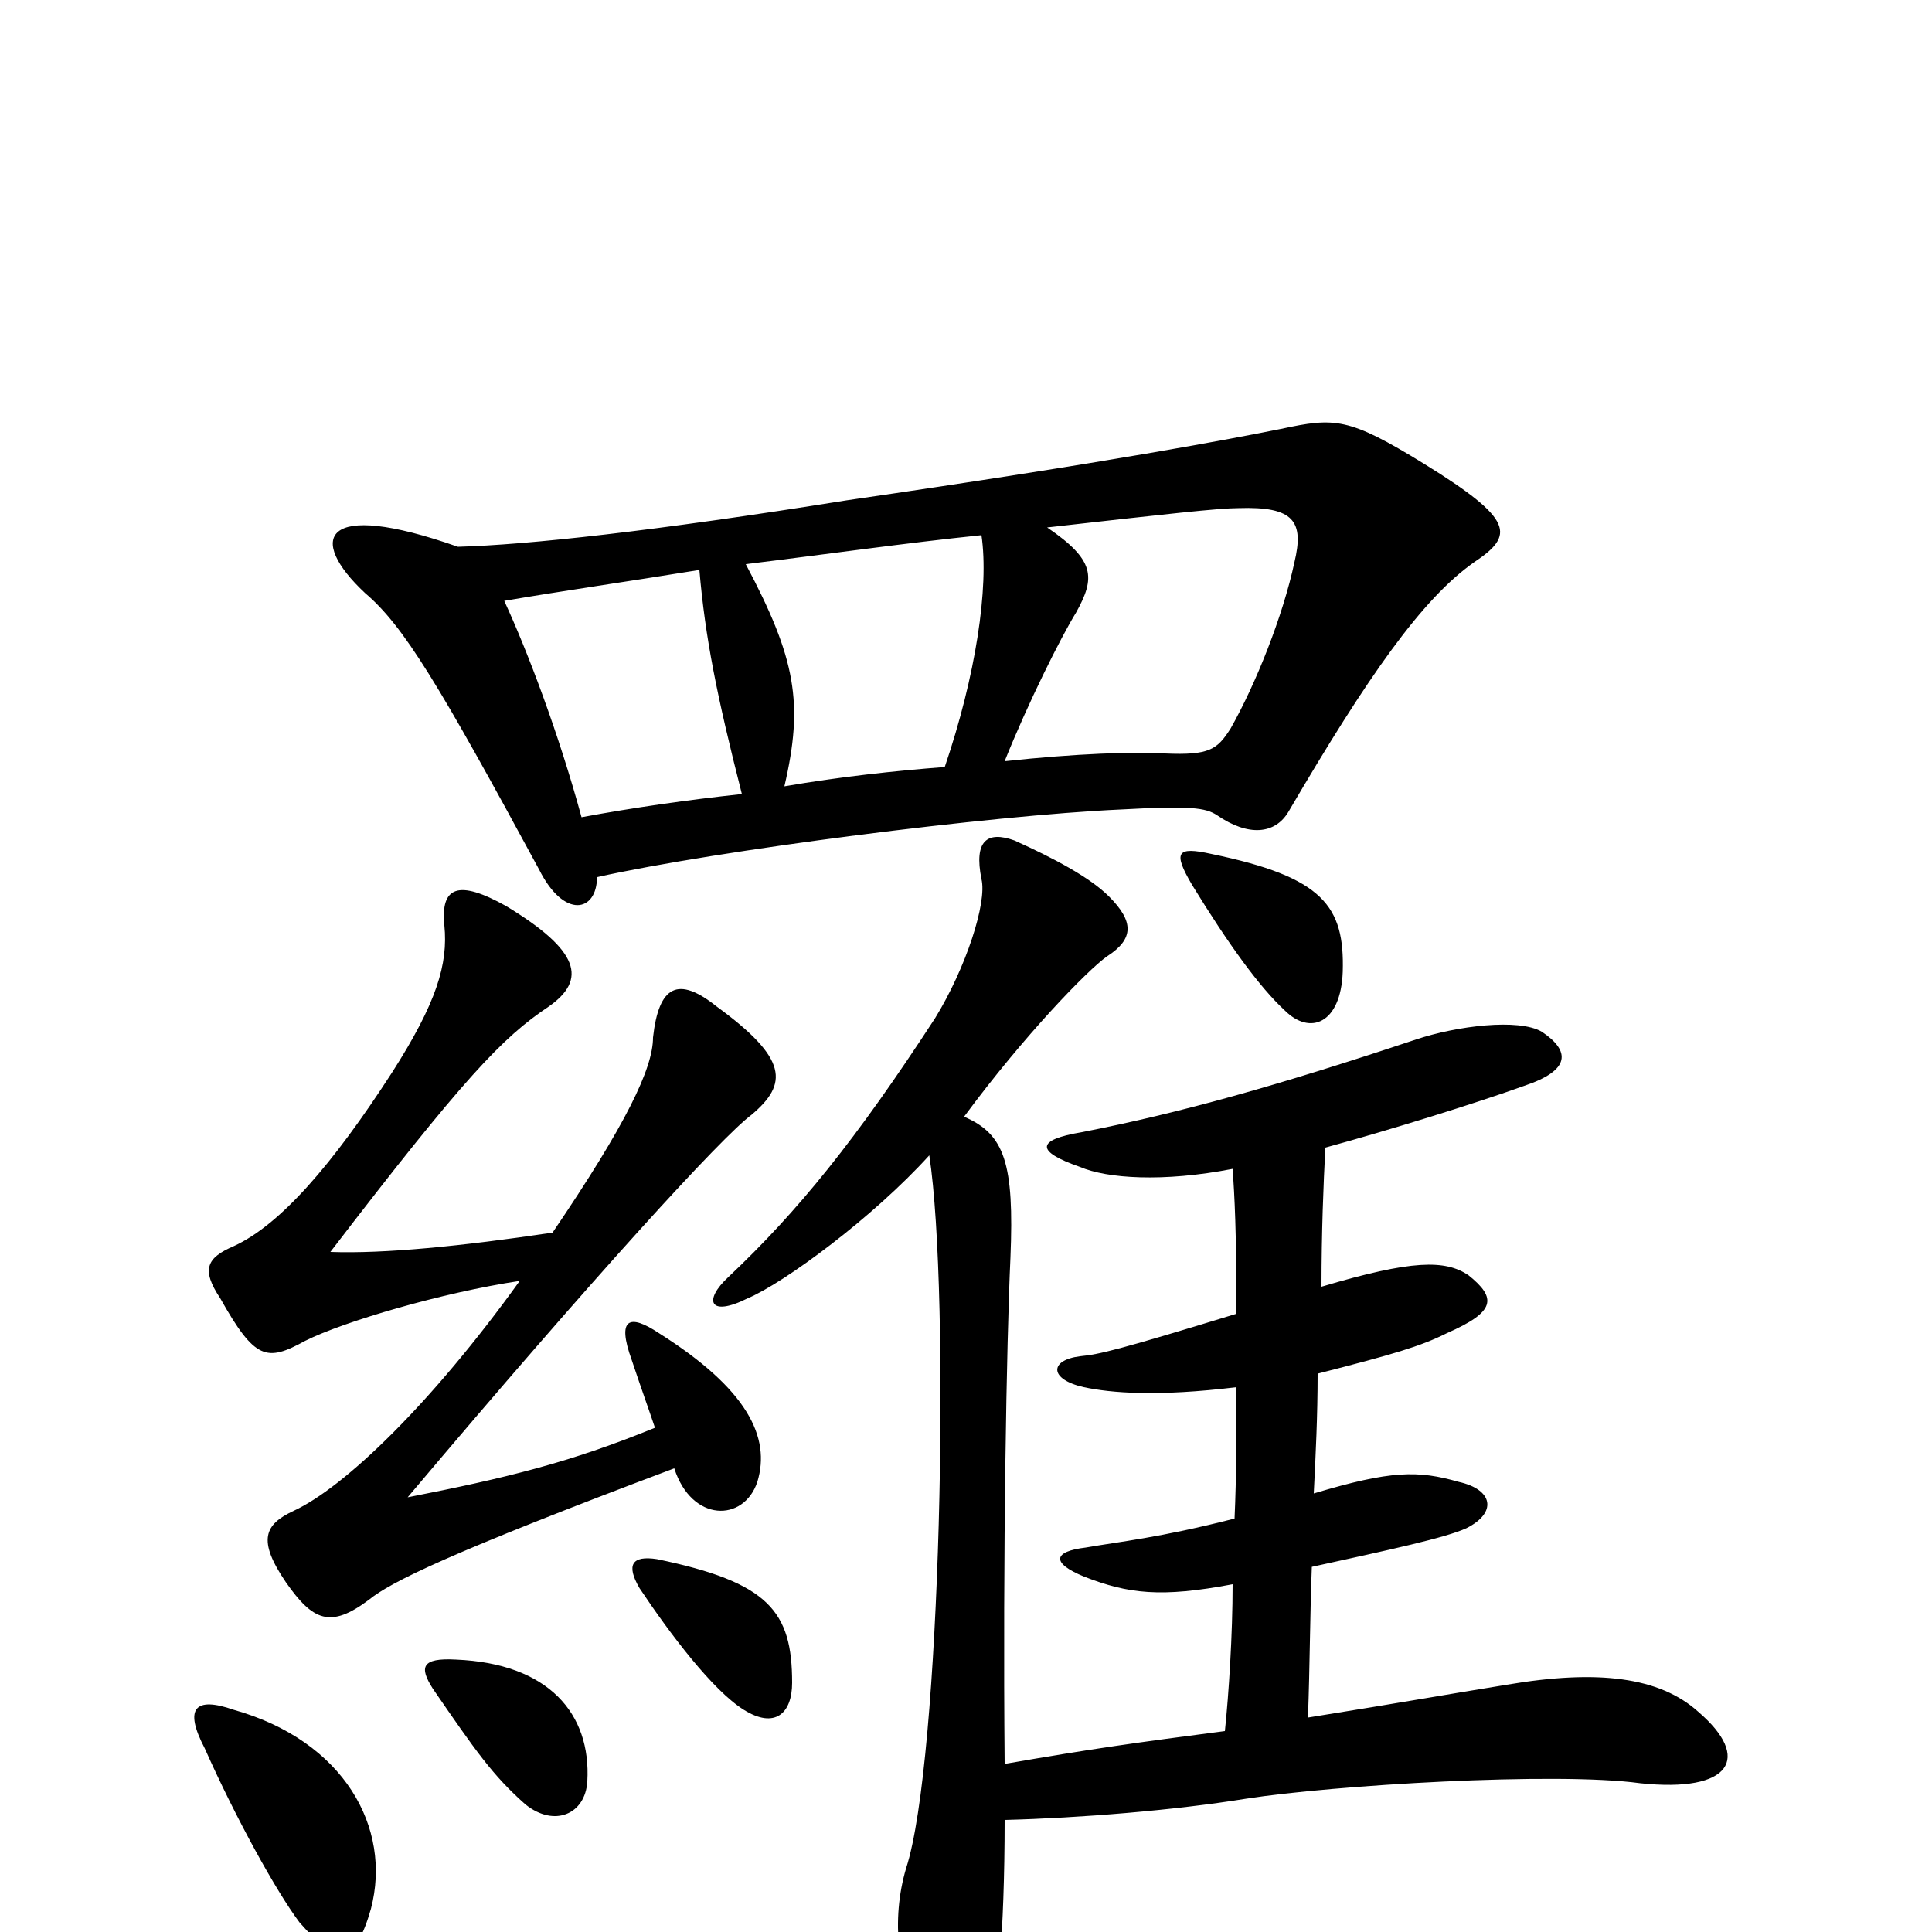 <svg xmlns="http://www.w3.org/2000/svg" viewBox="0 -1000 1000 1000">
	<path fill="#000000" d="M695 -497C696 -531 685 -546 627 -558C609 -562 607 -559 617 -542C636 -511 652 -489 665 -477C678 -464 694 -470 695 -497ZM481 -402C492 -330 487 -88 469 -33C461 -6 465 23 476 46C492 79 504 80 513 48C516 38 520 2 520 -58C559 -59 608 -63 645 -69C690 -76 805 -83 849 -77C896 -72 907 -90 879 -114C859 -132 827 -136 780 -128C749 -123 727 -119 677 -111C678 -138 678 -163 679 -189C720 -198 748 -204 759 -209C775 -217 773 -229 755 -233C734 -239 720 -239 680 -227C681 -247 682 -267 682 -289C721 -299 735 -303 749 -310C774 -321 775 -328 760 -340C748 -348 731 -348 684 -334C684 -362 685 -387 686 -406C719 -415 764 -429 789 -438C813 -446 813 -456 798 -466C786 -473 754 -469 733 -462C661 -438 611 -424 560 -414C536 -410 536 -404 559 -396C573 -390 602 -388 638 -395C639 -381 640 -363 640 -320C578 -301 569 -299 559 -298C543 -296 543 -286 561 -282C575 -279 599 -277 640 -282C640 -259 640 -236 639 -214C600 -204 579 -202 562 -199C545 -197 544 -191 561 -184C584 -175 601 -173 638 -180C638 -154 636 -123 634 -104C588 -98 566 -95 520 -87C519 -195 521 -306 523 -349C525 -398 520 -413 499 -422C530 -464 563 -498 573 -505C587 -514 587 -523 574 -536C564 -546 545 -556 525 -565C511 -570 504 -565 508 -545C511 -533 500 -499 484 -473C443 -410 413 -373 377 -339C364 -327 367 -318 387 -328C406 -336 452 -370 481 -402ZM304 -78C306 -113 284 -139 236 -141C218 -142 217 -137 224 -126C246 -94 255 -81 272 -66C287 -54 303 -61 304 -78ZM410 -129C410 -166 398 -181 340 -193C327 -195 324 -190 331 -178C347 -154 369 -125 385 -115C401 -105 410 -113 410 -129ZM192 -12C203 -54 178 -99 121 -115C101 -122 95 -116 106 -95C122 -59 143 -21 155 -5C175 18 184 16 192 -12ZM339 -261C295 -243 262 -235 211 -225C308 -340 374 -412 389 -423C408 -439 408 -452 371 -479C351 -495 341 -490 338 -463C338 -447 324 -418 286 -362C239 -355 199 -351 171 -352C240 -442 260 -463 284 -479C304 -493 300 -508 262 -531C237 -545 228 -541 230 -521C232 -501 226 -481 203 -445C172 -397 145 -366 121 -355C107 -349 104 -343 114 -328C132 -296 138 -295 158 -306C178 -316 229 -331 269 -337C223 -273 178 -230 152 -218C137 -211 133 -203 148 -181C162 -161 171 -157 191 -172C202 -181 232 -196 349 -240C358 -212 385 -212 392 -233C399 -256 387 -281 341 -310C326 -320 319 -318 327 -296C332 -281 336 -270 339 -261ZM309 -546C372 -560 513 -578 580 -581C616 -583 624 -582 630 -578C646 -567 660 -568 667 -580C708 -650 736 -690 763 -709C784 -723 784 -731 737 -760C698 -784 691 -784 663 -778C638 -773 576 -761 438 -741C338 -725 273 -718 237 -717C166 -742 159 -721 189 -693C209 -676 227 -646 279 -550C292 -524 309 -528 309 -546ZM384 -589C356 -586 328 -582 301 -577C289 -621 273 -663 261 -689C290 -694 325 -699 362 -705C365 -670 371 -640 384 -589ZM542 -727C604 -734 631 -737 641 -737C670 -738 675 -730 670 -709C664 -681 650 -646 637 -623C630 -612 626 -609 603 -610C587 -611 557 -610 520 -606C532 -636 549 -670 557 -683C567 -701 567 -710 542 -727ZM489 -603C463 -601 435 -598 406 -593C416 -636 412 -659 386 -708C427 -713 469 -719 508 -723C512 -696 505 -650 489 -603Z"/>
</svg>